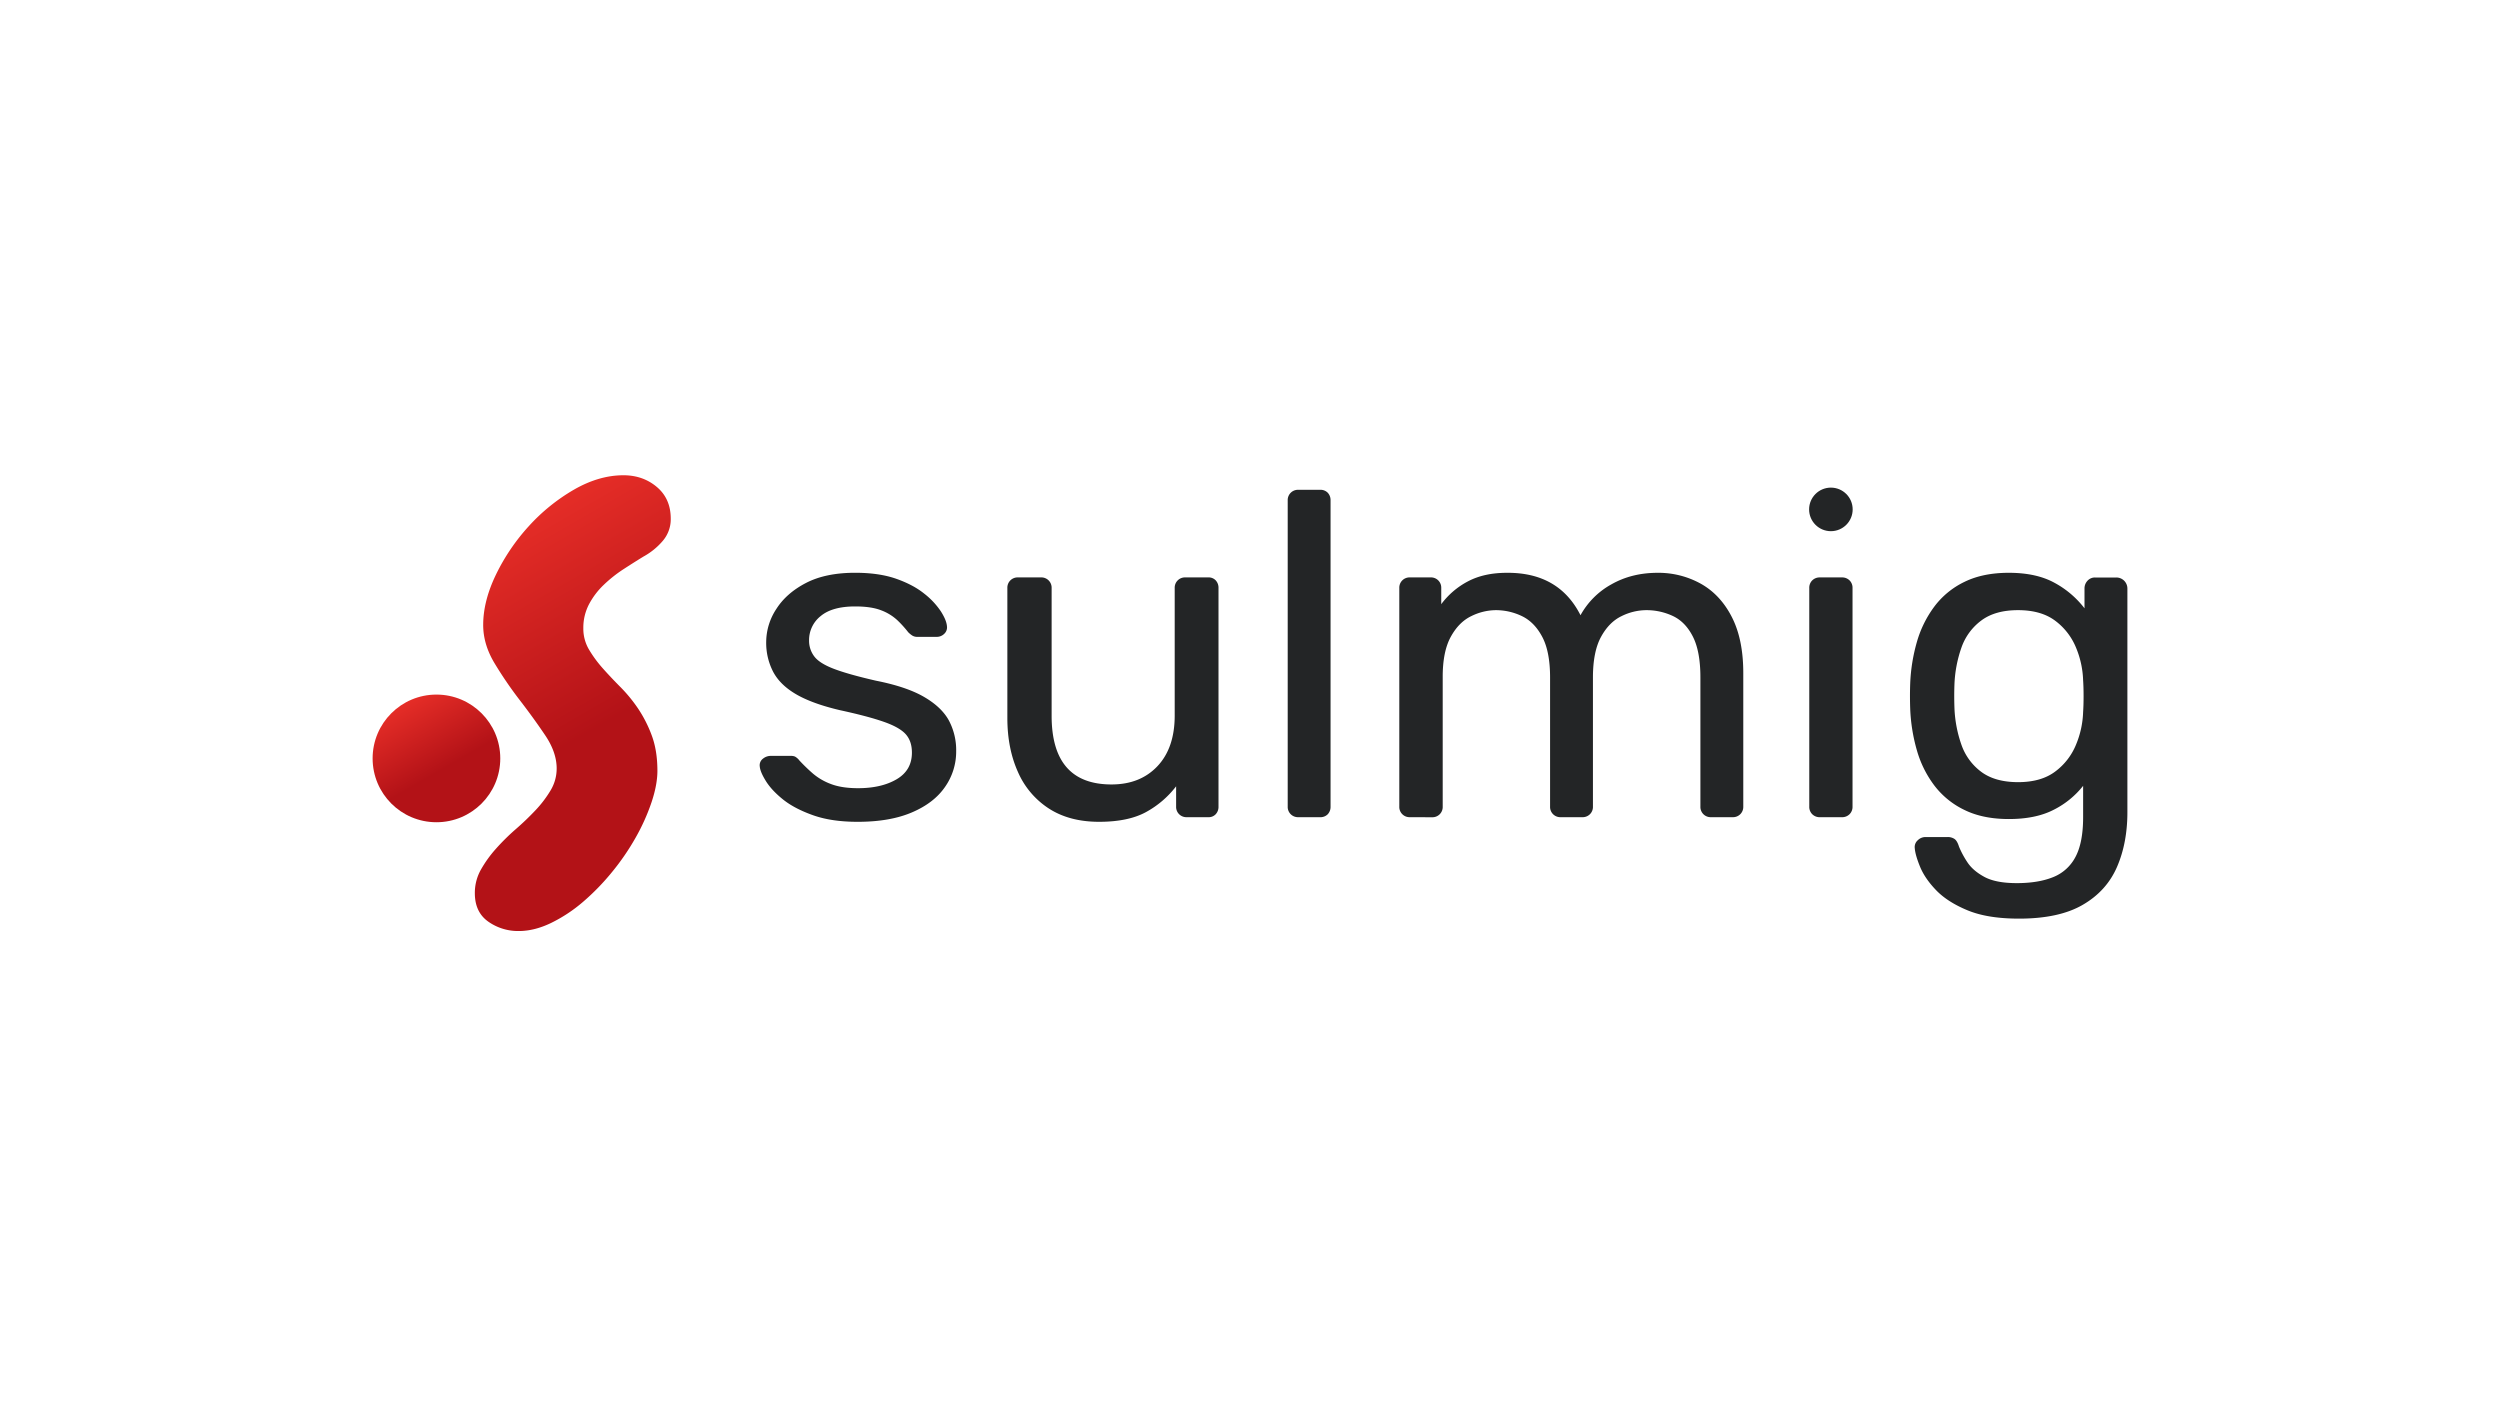 <svg id="Camada_1" data-name="Camada 1" xmlns="http://www.w3.org/2000/svg" xmlns:xlink="http://www.w3.org/1999/xlink" viewBox="0 0 1920 1080"><defs><style>.cls-1{fill:url(#Gradiente_sem_nome_32);}.cls-2{fill:url(#Gradiente_sem_nome_32-2);}.cls-3{fill:#232526;}</style><linearGradient id="Gradiente_sem_nome_32" x1="508.3" y1="660.06" x2="368.45" y2="417.83" gradientUnits="userSpaceOnUse"><stop offset="0.4" stop-color="#b31217"/><stop offset="1" stop-color="#e52d27"/></linearGradient><linearGradient id="Gradiente_sem_nome_32-2" x1="359.71" y1="624.92" x2="310.68" y2="540" xlink:href="#Gradiente_sem_nome_32"/></defs><path class="cls-1" d="M515.14,398.3A25.56,25.56,0,0,1,509,415.4a52.48,52.48,0,0,1-14.75,12q-7.69,4.71-15.82,10a103.31,103.31,0,0,0-15,12,58.08,58.08,0,0,0-11.11,14.75A38.84,38.84,0,0,0,448,482.51a31.42,31.42,0,0,0,4.28,16.24,93,93,0,0,0,10.47,14.32q6.2,7,13.68,14.53a113.7,113.7,0,0,1,13.68,16.67A98.23,98.23,0,0,1,500.61,565q4.26,11.54,4.28,26.93,0,10.68-4.49,24.15a156.31,156.31,0,0,1-12.19,27.14,185.05,185.05,0,0,1-18.16,26.5,178.88,178.88,0,0,1-22.23,22.87,114.9,114.9,0,0,1-24.58,16.24q-12.83,6.2-24.79,6.2a39.67,39.67,0,0,1-23.51-7.26q-10.26-7.28-10.26-21.8a36.3,36.3,0,0,1,4.7-18.17,92.35,92.35,0,0,1,11.54-16,168.1,168.1,0,0,1,15.18-15,208.35,208.35,0,0,0,15.17-14.54,86.94,86.94,0,0,0,11.54-15.17,32.44,32.44,0,0,0,4.71-16.88q0-12.4-8.77-25.44T399.3,537.86a301.18,301.18,0,0,1-19.44-28.42q-8.78-14.54-8.77-29.5,0-18.37,9.83-38.68a156,156,0,0,1,25.22-37.19,144.75,144.75,0,0,1,34.63-28Q460,365,478.81,365q15,0,25.65,9T515.14,398.3Z"/><circle class="cls-2" cx="335.19" cy="582.46" r="49.02"/><path class="cls-3" d="M658.56,631.15q-19.84,0-34-5t-23-12q-8.85-7.08-13.28-14.17t-4.78-11.33a6.29,6.29,0,0,1,2.48-6,9.39,9.39,0,0,1,5.67-2.13h15.93a7.53,7.53,0,0,1,3,.54,11.37,11.37,0,0,1,3.37,3A135.79,135.79,0,0,0,624.21,594a45.83,45.83,0,0,0,14,8.15q8.32,3.18,20.72,3.18,18.06,0,29.75-6.9T700.35,578q0-8.84-4.79-14.16t-17-9.56q-12.23-4.26-33.47-8.86-21.26-5-33.64-12.21t-17.71-17.36A48.27,48.27,0,0,1,588.44,493a46.44,46.44,0,0,1,7.79-25.32q7.78-12.21,22.84-20t37.72-7.79q18.4,0,31.51,4.61T709.91,456a58.43,58.43,0,0,1,12.74,13.63q4.26,6.73,4.61,11.33a6.69,6.69,0,0,1-2.12,5.84,8.11,8.11,0,0,1-5.67,2.31H704.59a7.18,7.18,0,0,1-4.07-1.07,19.36,19.36,0,0,1-3-2.47,83.39,83.39,0,0,0-8.32-9.21,37.61,37.61,0,0,0-12.39-7.62q-7.62-3-20-3-17.71,0-26.56,7.43A23.47,23.47,0,0,0,621.37,492a19.82,19.82,0,0,0,3.9,12q3.88,5.31,14.87,9.56t32.58,9.21q23.37,4.61,36.83,12.39t19.13,18.06A48.45,48.45,0,0,1,734.34,577a47.15,47.15,0,0,1-8.5,27.27q-8.49,12.4-25.49,19.66T658.56,631.15Z"/><path class="cls-3" d="M844.12,631.15q-22.67,0-38.42-10.1a63.56,63.56,0,0,1-23.91-28.15q-8.14-18.06-8.14-41.44V451.6a7.87,7.87,0,0,1,8.14-8.15H799.5a7.89,7.89,0,0,1,8.15,8.15v98.09q0,52.78,46,52.77,22,0,35.24-14t13.28-38.78V451.6a7.87,7.87,0,0,1,8.14-8.15h17.71a7.37,7.37,0,0,1,5.67,2.3,8.33,8.33,0,0,1,2.12,5.85V619.46a8.29,8.29,0,0,1-2.12,5.84,7.34,7.34,0,0,1-5.67,2.3H911.41a7.87,7.87,0,0,1-8.15-8.14V603.88a73.49,73.49,0,0,1-23.19,19.83Q866.44,631.14,844.12,631.15Z"/><path class="cls-3" d="M997.1,627.6a7.87,7.87,0,0,1-8.14-8.14V384.31a7.87,7.87,0,0,1,8.14-8.14h16.65a7.81,7.81,0,0,1,6,2.3,8.28,8.28,0,0,1,2.12,5.84V619.46a8.25,8.25,0,0,1-2.12,5.84,7.78,7.78,0,0,1-6,2.3Z"/><path class="cls-3" d="M1082.8,627.6a7.87,7.87,0,0,1-8.14-8.14V451.6a7.87,7.87,0,0,1,8.14-8.15h15.94a7.87,7.87,0,0,1,8.14,8.15V464a60.43,60.43,0,0,1,20.54-17.53q12.4-6.54,29.75-6.55,40-.35,56.66,32.58a60.34,60.34,0,0,1,23.73-23.72q15.57-8.85,35.41-8.86a67,67,0,0,1,33.47,8.5q15,8.5,23.72,25.68t8.68,43V619.46a7.87,7.87,0,0,1-8.15,8.14h-16.64a7.87,7.87,0,0,1-8.14-8.14V520.3q0-19.83-5.67-31.16T1285,473.2a47.64,47.64,0,0,0-20.89-4.6,43.16,43.16,0,0,0-18.77,4.6q-9.57,4.6-15.76,15.94t-6.2,31.16v99.16a7.87,7.87,0,0,1-8.14,8.14H1198.6a7.87,7.87,0,0,1-8.14-8.14V520.3q0-19.83-6-31.16t-15.58-15.94a46.12,46.12,0,0,0-20.19-4.6,43.2,43.2,0,0,0-18.77,4.6q-9.56,4.6-15.76,15.94T1108,520v99.51a7.88,7.88,0,0,1-8.15,8.14Z"/><path class="cls-3" d="M1422.74,451.62V619.44a7.9,7.9,0,0,1-2.26,5.85,8,8,0,0,1-5.85,2.32h-17a8,8,0,0,1-5.85-2.32,7.9,7.9,0,0,1-2.26-5.85V451.62a7.9,7.9,0,0,1,2.26-5.85,8,8,0,0,1,5.85-2.31h17a8,8,0,0,1,5.85,2.31A7.9,7.9,0,0,1,1422.74,451.62Z"/><path class="cls-3" d="M1550.61,705.51q-24.09,0-39.49-6.37T1487,683.73q-8.68-9-12.39-18.06t-4.08-14.34a6.9,6.9,0,0,1,2.3-6,8.43,8.43,0,0,1,5.85-2.48h17a9.34,9.34,0,0,1,5.31,1.42q2.12,1.41,3.54,6a70.12,70.12,0,0,0,6.37,11.86q4.26,6.55,13.11,11.33t24.79,4.78q16.64,0,28-4.6A33.07,33.07,0,0,0,1594,658.06q5.84-11,5.84-30.46V603.52a67.15,67.15,0,0,1-22.31,18.24q-13.82,7.26-34.7,7.26-19.85,0-34-6.91a63.52,63.52,0,0,1-23.2-18.77,81.91,81.91,0,0,1-13.46-27.09,134.09,134.09,0,0,1-5.13-31.87q-.36-9.9,0-19.47a134.25,134.25,0,0,1,5.13-31.88,84,84,0,0,1,13.46-27.26,62.87,62.87,0,0,1,23.2-18.95q14.16-6.92,34-6.91,21.24,0,35.23,7.79a72.33,72.33,0,0,1,22.84,19.48V452a8.52,8.52,0,0,1,2.31-6,7.62,7.62,0,0,1,5.84-2.48h16.29a8.47,8.47,0,0,1,8.5,8.5V623.71q0,23.71-8,42.14t-26.2,29Q1581.41,705.51,1550.61,705.51Zm-.71-104.82q17.7,0,28.51-8.15A48.47,48.47,0,0,0,1594.34,572a70.47,70.47,0,0,0,5.49-25.14c.23-3.3.36-7.37.36-12.22s-.13-8.91-.36-12.21a70.57,70.57,0,0,0-5.49-25.15,48.65,48.65,0,0,0-15.93-20.54q-10.82-8.13-28.51-8.14t-28.33,8a43.76,43.76,0,0,0-15.23,20.89,95.92,95.92,0,0,0-5.31,27.8q-.36,9.21,0,18.77a96,96,0,0,0,5.31,27.8,43.76,43.76,0,0,0,15.23,20.89Q1532.19,600.68,1549.9,600.69Z"/><circle class="cls-3" cx="1406.12" cy="391.22" r="16.73"/></svg>